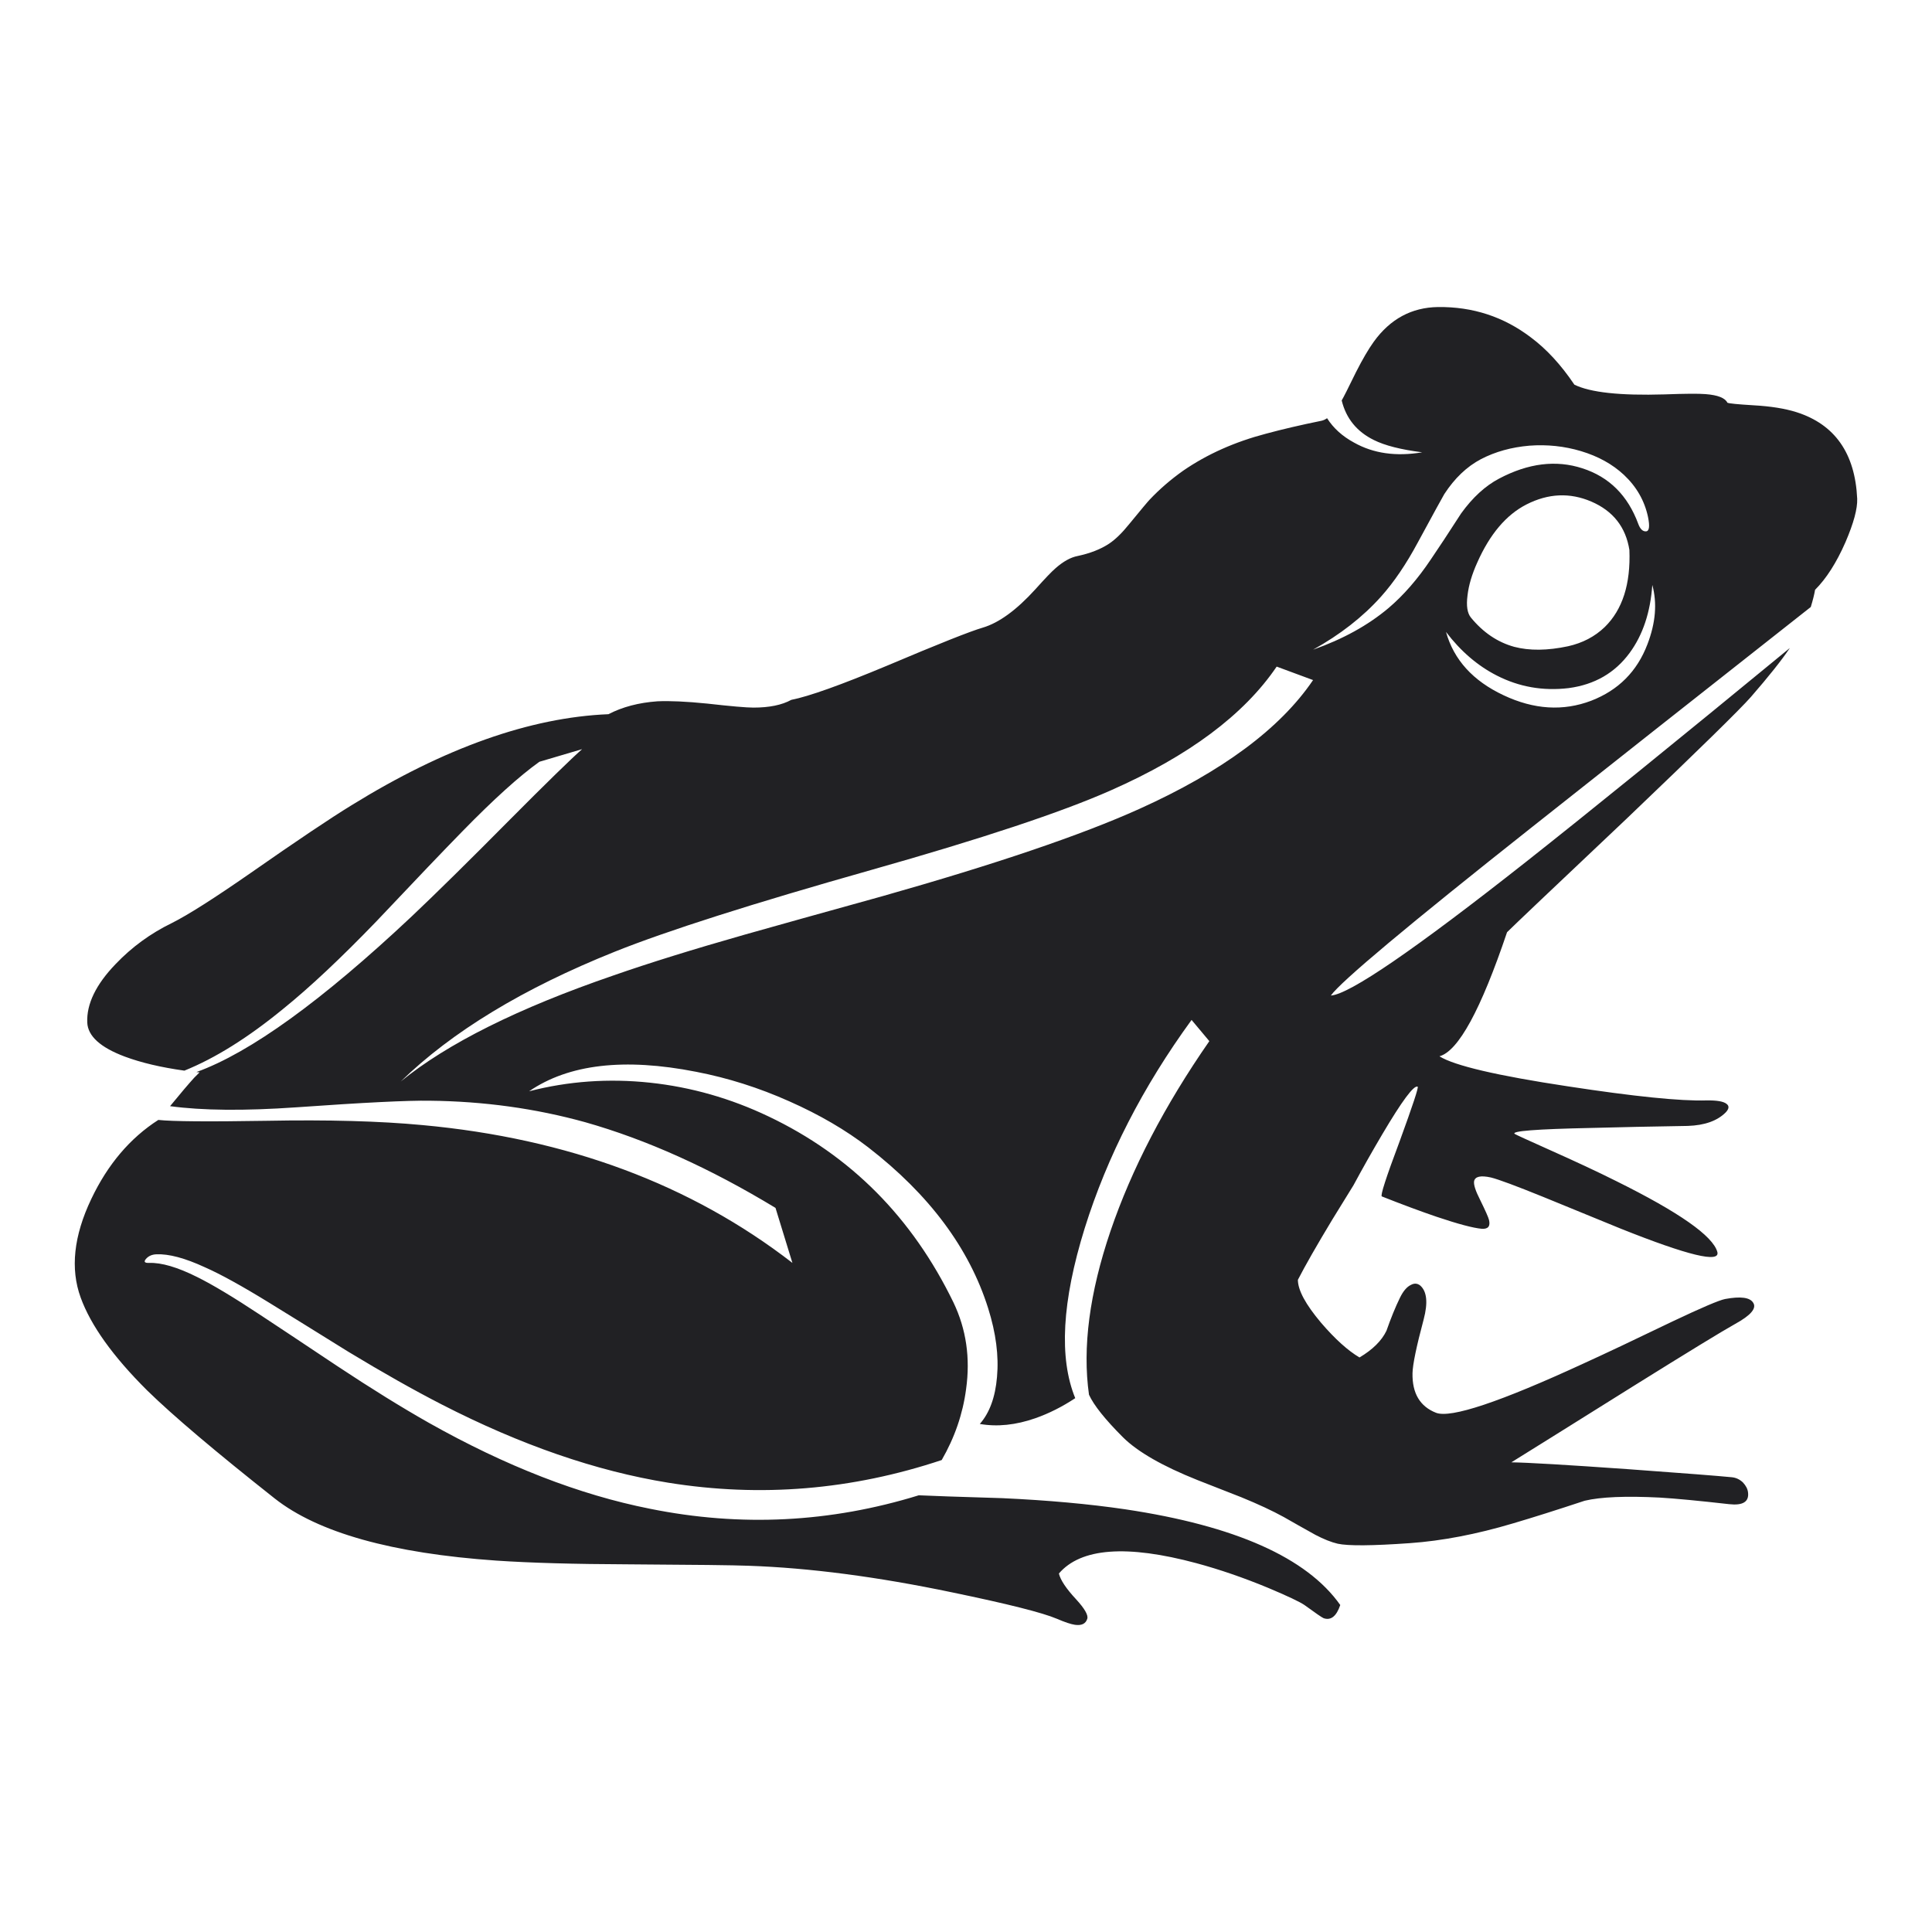 <?xml version="1.0" encoding="utf-8"?>
<!-- Generator: Adobe Illustrator 16.0.0, SVG Export Plug-In . SVG Version: 6.00 Build 0)  -->
<!DOCTYPE svg PUBLIC "-//W3C//DTD SVG 1.1//EN" "http://www.w3.org/Graphics/SVG/1.1/DTD/svg11.dtd">
<svg version="1.1" id="Layer_1" xmlns="http://www.w3.org/2000/svg" xmlns:xlink="http://www.w3.org/1999/xlink" x="0px" y="0px"
	 width="300px" height="300px" viewBox="0 0 300 300" enable-background="new 0 0 300 300" xml:space="preserve">
<g>
	<path fill-rule="evenodd" clip-rule="evenodd" fill="#212124" d="M203.892,105.601l-5.651-2.091
		c-5.071,7.475-13.659,13.881-25.761,19.22c-7.623,3.381-20.037,7.505-37.24,12.37c-18.45,5.22-31.708,9.447-39.777,12.68
		c-14.208,5.694-25.286,12.414-33.235,20.154c7.237-5.901,18.242-11.39,33.013-16.462c5.517-1.928,12.34-4.049,20.466-6.362
		c4.717-1.334,11.836-3.321,21.356-5.962c17.59-4.982,30.864-9.491,39.821-13.526C189.787,119.809,198.789,113.135,203.892,105.601z
		 M255.813,100.04c1.276-3.322,1.528-6.392,0.757-9.209c-0.297,4.241-1.468,7.756-3.515,10.544
		c-2.284,3.114-5.443,4.938-9.478,5.473c-3.975,0.475-7.696-0.178-11.167-1.958c-2.966-1.513-5.592-3.767-7.875-6.763
		c1.216,4.331,4.197,7.608,8.942,9.833c4.717,2.225,9.254,2.506,13.615,0.845C251.306,107.173,254.212,104.251,255.813,100.04z
		 M253.012,85.402c-0.564-3.56-2.537-6.066-5.918-7.52c-3.322-1.424-6.674-1.275-10.056,0.445c-3.144,1.602-5.695,4.613-7.653,9.032
		c-0.829,1.839-1.334,3.544-1.512,5.116c-0.208,1.602-0.029,2.744,0.533,3.426c1.898,2.313,4.139,3.827,6.719,4.538
		c2.373,0.623,5.161,0.593,8.364-0.089c2.255-0.504,4.153-1.498,5.695-2.981C251.943,94.671,253.218,90.681,253.012,85.402z
		 M226.894,79.707c1.78-2.462,3.737-4.257,5.874-5.384c4.537-2.402,8.853-2.936,12.947-1.602c4.152,1.335,7.045,4.212,8.676,8.631
		c0.296,0.801,0.696,1.187,1.201,1.157c0.505-0.03,0.607-0.771,0.312-2.225c-0.534-2.521-1.779-4.701-3.737-6.541
		c-1.78-1.661-4.005-2.892-6.674-3.693c-2.581-0.771-5.251-1.053-8.009-0.846c-2.789,0.237-5.295,0.935-7.52,2.091
		c-2.195,1.157-4.093,2.966-5.695,5.428c-0.267,0.445-1.631,2.937-4.093,7.475c-1.81,3.381-3.723,6.2-5.74,8.454
		c-2.818,3.144-6.332,5.888-10.544,8.231c4.627-1.632,8.527-3.782,11.701-6.452c2.344-1.987,4.538-4.509,6.585-7.563
		C223.334,85.179,224.906,82.792,226.894,79.707z M237.706,52.388c2.432,1.809,4.687,4.256,6.762,7.341
		c2.462,1.216,7.119,1.72,13.972,1.513c3.203-0.119,5.339-0.134,6.406-0.044c1.898,0.148,3.025,0.593,3.382,1.334
		c0.237,0.119,1.587,0.252,4.049,0.401c2.669,0.148,4.894,0.504,6.674,1.067c5.962,1.898,9.105,6.377,9.433,13.437
		c0.06,1.542-0.549,3.796-1.825,6.763c-1.394,3.174-2.966,5.636-4.716,7.386c-0.118,0.712-0.341,1.602-0.667,2.669
		c-18.45,14.535-32.896,25.939-43.336,34.215c-19.221,15.216-29.617,23.922-31.189,26.117c2.877-0.177,13.007-7.118,30.389-20.822
		c9.581-7.563,23.21-18.613,40.889-33.147c-1.275,1.898-3.292,4.434-6.052,7.608c-1.689,1.928-8.142,8.246-19.354,18.954
		c-11.33,10.708-17.5,16.565-18.509,17.575c-4.063,12.043-7.563,18.464-10.5,19.266c2.313,1.453,8.972,3.011,19.977,4.671
		c10.293,1.572,17.441,2.299,21.445,2.181c1.631-0.029,2.685,0.147,3.159,0.533c0.444,0.327,0.4,0.772-0.133,1.335
		c-1.306,1.306-3.264,2.002-5.874,2.091c-5.576,0.09-10.559,0.193-14.949,0.313c-8.603,0.178-12.576,0.489-11.924,0.934
		c0.178,0.118,1.957,0.935,5.34,2.447c4.122,1.839,7.578,3.455,10.366,4.85c9.817,4.864,15.068,8.543,15.75,11.034
		c0.445,1.75-4.538,0.549-14.949-3.604c-5.605-2.284-9.626-3.931-12.058-4.938c-4.242-1.721-6.956-2.729-8.142-3.026
		c-1.602-0.355-2.477-0.163-2.626,0.579c-0.088,0.533,0.223,1.498,0.935,2.892c0.831,1.691,1.29,2.729,1.38,3.114
		c0.237,0.979-0.134,1.439-1.112,1.38c-1.335-0.119-3.679-0.741-7.03-1.869c-2.521-0.86-5.354-1.913-8.498-3.158
		c-0.267-0.09,0.653-2.938,2.759-8.543c2.046-5.606,2.981-8.439,2.803-8.498c-0.593-0.267-2.432,2.21-5.517,7.43
		c-1.543,2.61-3.026,5.235-4.449,7.876c-0.979,1.572-2.076,3.352-3.293,5.339c-2.433,4.034-4.212,7.148-5.339,9.344
		c0,1.602,1.201,3.826,3.604,6.674c2.165,2.521,4.153,4.315,5.962,5.383c2.047-1.216,3.441-2.595,4.183-4.138
		c0.712-2.017,1.408-3.723,2.091-5.117c0.505-1.037,1.068-1.704,1.691-2.002c0.533-0.296,1.023-0.267,1.469,0.09
		c1.037,0.919,1.215,2.67,0.533,5.249c-1.127,4.213-1.706,7.001-1.735,8.365c-0.06,3.114,1.156,5.161,3.648,6.141
		c2.284,0.89,9.922-1.662,22.914-7.653c3.321-1.513,7.934-3.692,13.837-6.54c4.509-2.136,7.223-3.293,8.142-3.471
		c2.402-0.445,3.856-0.252,4.36,0.579c0.563,0.859-0.371,1.957-2.803,3.292c-2.018,1.126-7.237,4.315-15.661,9.566
		c-9.521,5.961-15.884,9.936-19.088,11.923c2.462,0.03,8.527,0.386,18.198,1.068c8.571,0.623,13.91,1.037,16.017,1.246
		c0.653,0.059,1.23,0.326,1.735,0.8c0.475,0.505,0.741,1.024,0.801,1.558c0.178,1.454-0.801,2.063-2.937,1.824
		c-4.716-0.533-8.305-0.874-10.767-1.022c-5.28-0.268-9.165-0.104-11.658,0.489c-4.389,1.452-8.097,2.625-11.123,3.515
		c-5.665,1.69-11.004,2.714-16.017,3.07c-5.844,0.415-9.581,0.444-11.212,0.089c-1.008-0.237-2.166-0.697-3.471-1.38
		c-1.868-1.038-3.5-1.957-4.895-2.759c-1.779-0.979-3.975-2.002-6.584-3.069c-3.056-1.187-5.324-2.077-6.808-2.669
		c-5.428-2.166-9.284-4.376-11.568-6.63c-2.788-2.789-4.553-4.998-5.295-6.63c-1.037-7.326,0.075-15.795,3.337-25.405
		c3.293-9.669,8.409-19.503,15.35-29.498l-2.758-3.293c-7.563,10.382-13.096,21.163-16.596,32.347
		c-3.53,11.36-4.02,20.154-1.468,26.384c-2.018,1.334-4.078,2.373-6.186,3.114c-3.055,1.067-5.932,1.364-8.631,0.89
		c1.513-1.721,2.402-4.152,2.67-7.296c0.296-3.264-0.163-6.822-1.38-10.679c-2.936-9.313-9.136-17.634-18.598-24.961
		c-3.5-2.699-7.593-5.087-12.28-7.163c-4.716-2.105-9.536-3.633-14.46-4.582c-11.153-2.195-19.799-1.188-25.938,3.025
		c6.08-1.572,12.339-2.018,18.775-1.335c6.377,0.682,12.517,2.432,18.42,5.25c12.725,6.051,22.291,15.676,28.698,28.876
		c1.987,4.152,2.64,8.646,1.958,13.48c-0.505,3.826-1.765,7.49-3.782,10.99c-13.971,4.656-28.135,5.829-42.491,3.515
		c-11.183-1.81-22.899-5.858-35.149-12.146c-4.331-2.225-9.166-4.954-14.505-8.187c-5.724-3.56-9.818-6.095-12.28-7.607
		c-4.242-2.611-7.579-4.45-10.011-5.518c-3.085-1.424-5.591-2.091-7.52-2.002c-0.682,0.029-1.216,0.267-1.602,0.711
		c-0.385,0.445-0.222,0.653,0.489,0.623c1.928-0.059,4.405,0.668,7.431,2.181c2.403,1.187,5.665,3.145,9.789,5.873
		c2.432,1.602,6.452,4.271,12.057,8.009c5.191,3.439,9.907,6.362,14.149,8.765c11.953,6.733,23.403,11.183,34.348,13.349
		c14.089,2.847,28,2.149,41.734-2.092c1.75,0.089,6.065,0.237,12.947,0.444c7.118,0.326,13.496,0.905,19.132,1.735
		c17.056,2.552,28.179,7.505,33.369,14.861c-0.594,1.749-1.454,2.432-2.581,2.046c-0.237-0.089-1.23-0.771-2.98-2.046
		c-0.741-0.505-2.625-1.396-5.651-2.67c-3.796-1.572-7.504-2.848-11.123-3.826c-10.826-2.907-17.944-2.373-21.356,1.602
		c0.238,1.009,1.128,2.344,2.67,4.004c1.335,1.454,1.913,2.462,1.735,3.025c-0.237,0.771-0.875,1.083-1.913,0.936
		c-0.623-0.09-1.557-0.401-2.803-0.936c-2.225-0.949-7.638-2.313-16.24-4.093c-11.627-2.433-22.172-3.812-31.634-4.139
		c-2.195-0.088-8.409-0.163-18.643-0.222c-8.424-0.03-15.261-0.223-20.511-0.578c-16.225-1.127-27.705-4.346-34.438-9.655
		c-9.195-7.267-15.795-12.858-19.799-16.773c-5.31-5.28-8.75-10.086-10.322-14.416c-1.632-4.479-1.083-9.581,1.646-15.306
		c2.551-5.368,6.021-9.462,10.411-12.279c2.135,0.237,7.742,0.282,16.818,0.134c9.521-0.179,17.59,0.044,24.204,0.667
		c22.542,2.076,41.69,9.21,57.439,21.4l-2.625-8.542c-10.174-6.17-20.021-10.604-29.543-13.304
		c-7.712-2.136-15.75-3.248-24.115-3.337c-3.381-0.06-10.292,0.282-20.733,1.023c-8.068,0.563-14.609,0.504-19.621-0.178
		c1.602-1.958,2.848-3.426,3.737-4.404l0.846-0.846l-0.49-0.045c8.365-3.025,19.503-11.078,33.415-24.159
		c3.797-3.589,8.898-8.616,15.305-15.083c5.695-5.725,9.418-9.357,11.168-10.9l-6.629,1.958c-3.115,2.225-7.104,5.829-11.969,10.812
		c-2.818,2.877-7.268,7.534-13.348,13.971c-5.518,5.725-10.352,10.263-14.504,13.614c-5.429,4.449-10.53,7.638-15.306,9.566
		c-3.619-0.505-6.704-1.231-9.255-2.181c-3.797-1.424-5.739-3.189-5.828-5.295c-0.119-2.877,1.349-5.903,4.405-9.076
		c2.521-2.641,5.428-4.761,8.72-6.362c2.492-1.246,6.556-3.826,12.191-7.742c7.178-5.013,12.414-8.528,15.706-10.544
		c14.444-8.928,27.748-13.645,39.909-14.149c2.166-1.127,4.702-1.794,7.608-2.002c1.928-0.089,4.509,0.03,7.742,0.356
		c3.678,0.416,6.065,0.623,7.163,0.623c2.462,0,4.42-0.4,5.874-1.201c2.729-0.534,7.711-2.314,14.949-5.339
		c7.919-3.352,12.843-5.31,14.772-5.873c2.521-0.741,5.25-2.729,8.186-5.962c1.514-1.691,2.565-2.788,3.159-3.292
		c1.187-1.038,2.314-1.661,3.382-1.869c1.957-0.416,3.589-1.053,4.894-1.913c0.979-0.653,2.019-1.661,3.114-3.025
		c1.899-2.314,2.967-3.589,3.204-3.827c1.543-1.631,3.277-3.129,5.206-4.494c3.708-2.551,7.993-4.464,12.858-5.74
		c2.521-0.682,5.383-1.35,8.587-2.002c0.297-0.059,0.593-0.192,0.89-0.4c0.979,1.542,2.373,2.803,4.182,3.782
		c2.997,1.69,6.526,2.195,10.59,1.512c-3.293-0.415-5.799-1.053-7.52-1.913c-2.64-1.305-4.301-3.352-4.982-6.14
		c0.267-0.445,1.008-1.913,2.225-4.405c1.008-1.987,1.928-3.559,2.758-4.716c2.552-3.53,5.874-5.324,9.967-5.383
		C228.688,47.613,233.494,49.185,237.706,52.388z"/>
</g>
</svg>

